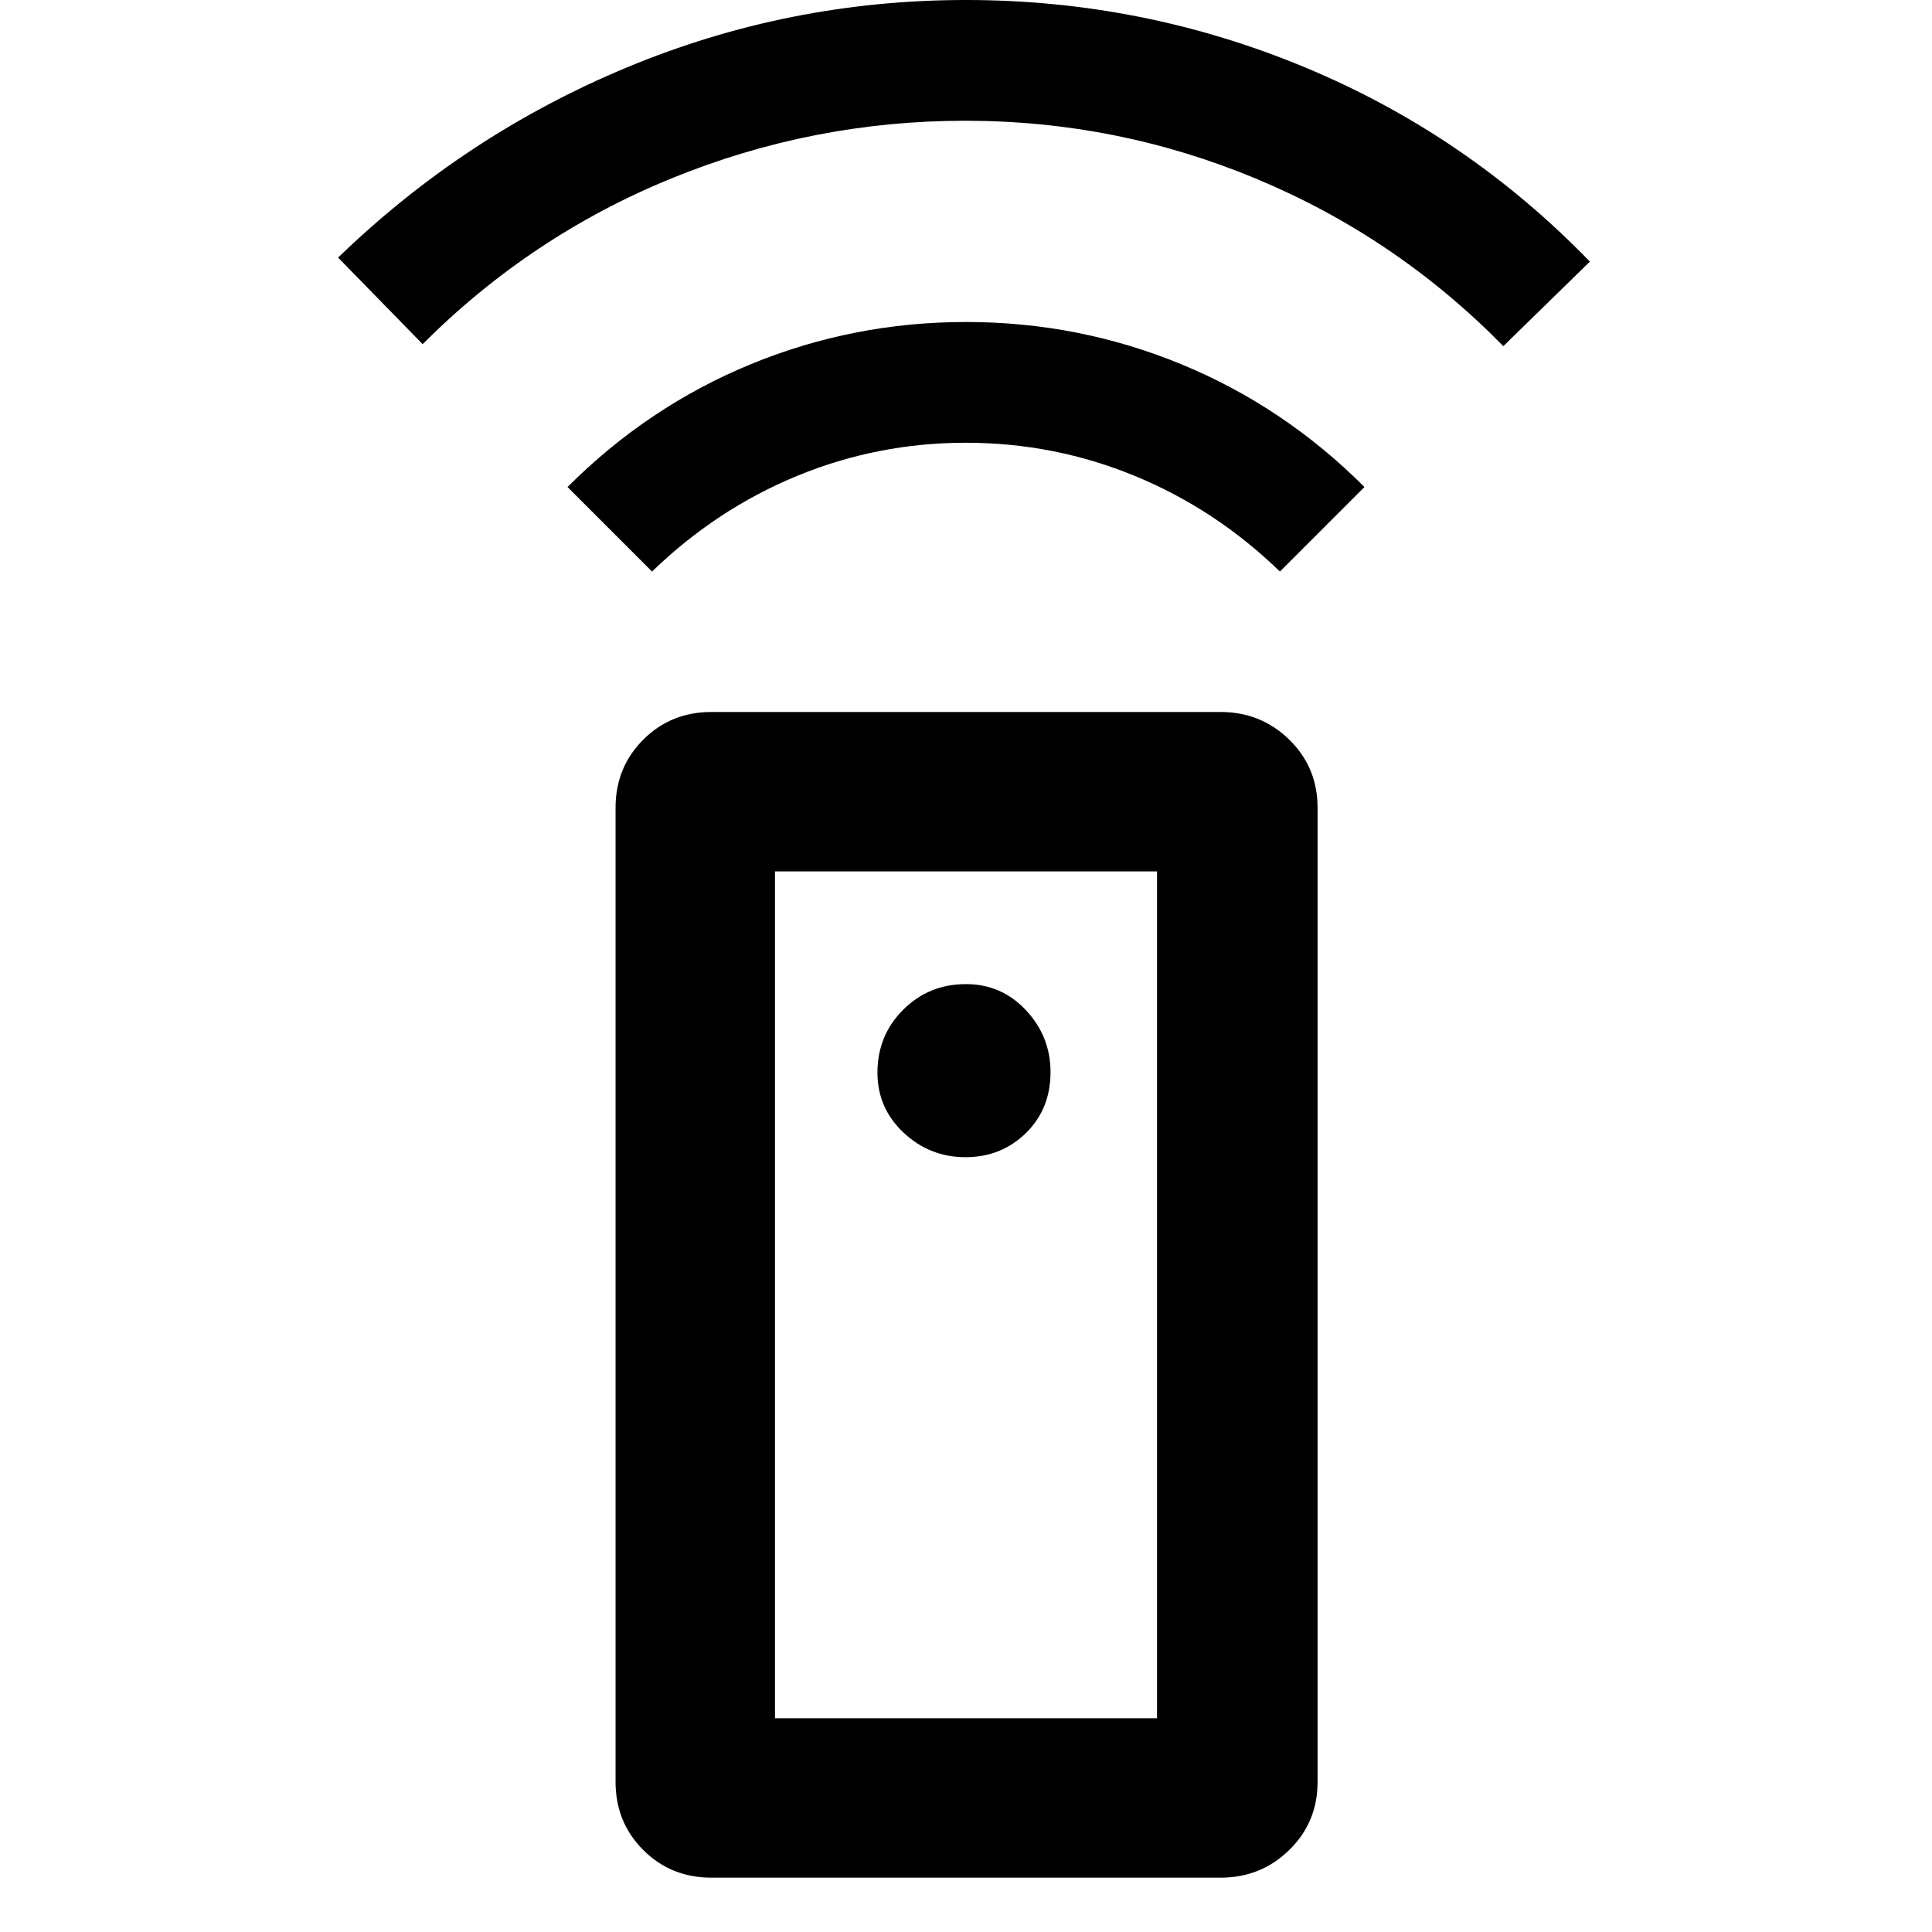 <svg xmlns="http://www.w3.org/2000/svg" width="48" height="48" viewBox="0 -960 960 960"><path d="M353.478-27q-20.107 0-33.858-13.75-13.751-13.752-13.751-33.859v-484q0-20.106 13.751-33.857 13.751-13.752 33.858-13.752h253.044q20.036 0 34.105 13.752 14.069 13.751 14.069 33.857v484q0 20.107-14.069 33.858-14.069 13.752-34.105 13.752H353.478Zm126.268-357.999q17.747 0 30-11.971Q522-408.941 522-427.253q0-17.746-12.18-30.746t-29.82-13q-18.48 0-31.24 12.76-12.76 12.76-12.76 31.24 0 17.64 13 29.82t30.746 12.18ZM324-676l-42-42q40-40 91-61t107-21q56 0 107 21t91 61l-42 42q-32-31-72.078-47.5-40.079-16.5-84-16.5Q436-740 396-723.5T324-676ZM210-789l-42-43q63-61 143.5-94.5T480-960q88 0 168.5 33.5T790-830l-43 42q-53-54-122.348-83t-145-29Q404-900 334-871.5 264-843 210-789Zm175.087 682.782h189.826v-420.781H385.087v420.781Zm0 0h189.826-189.826Z"/></svg>